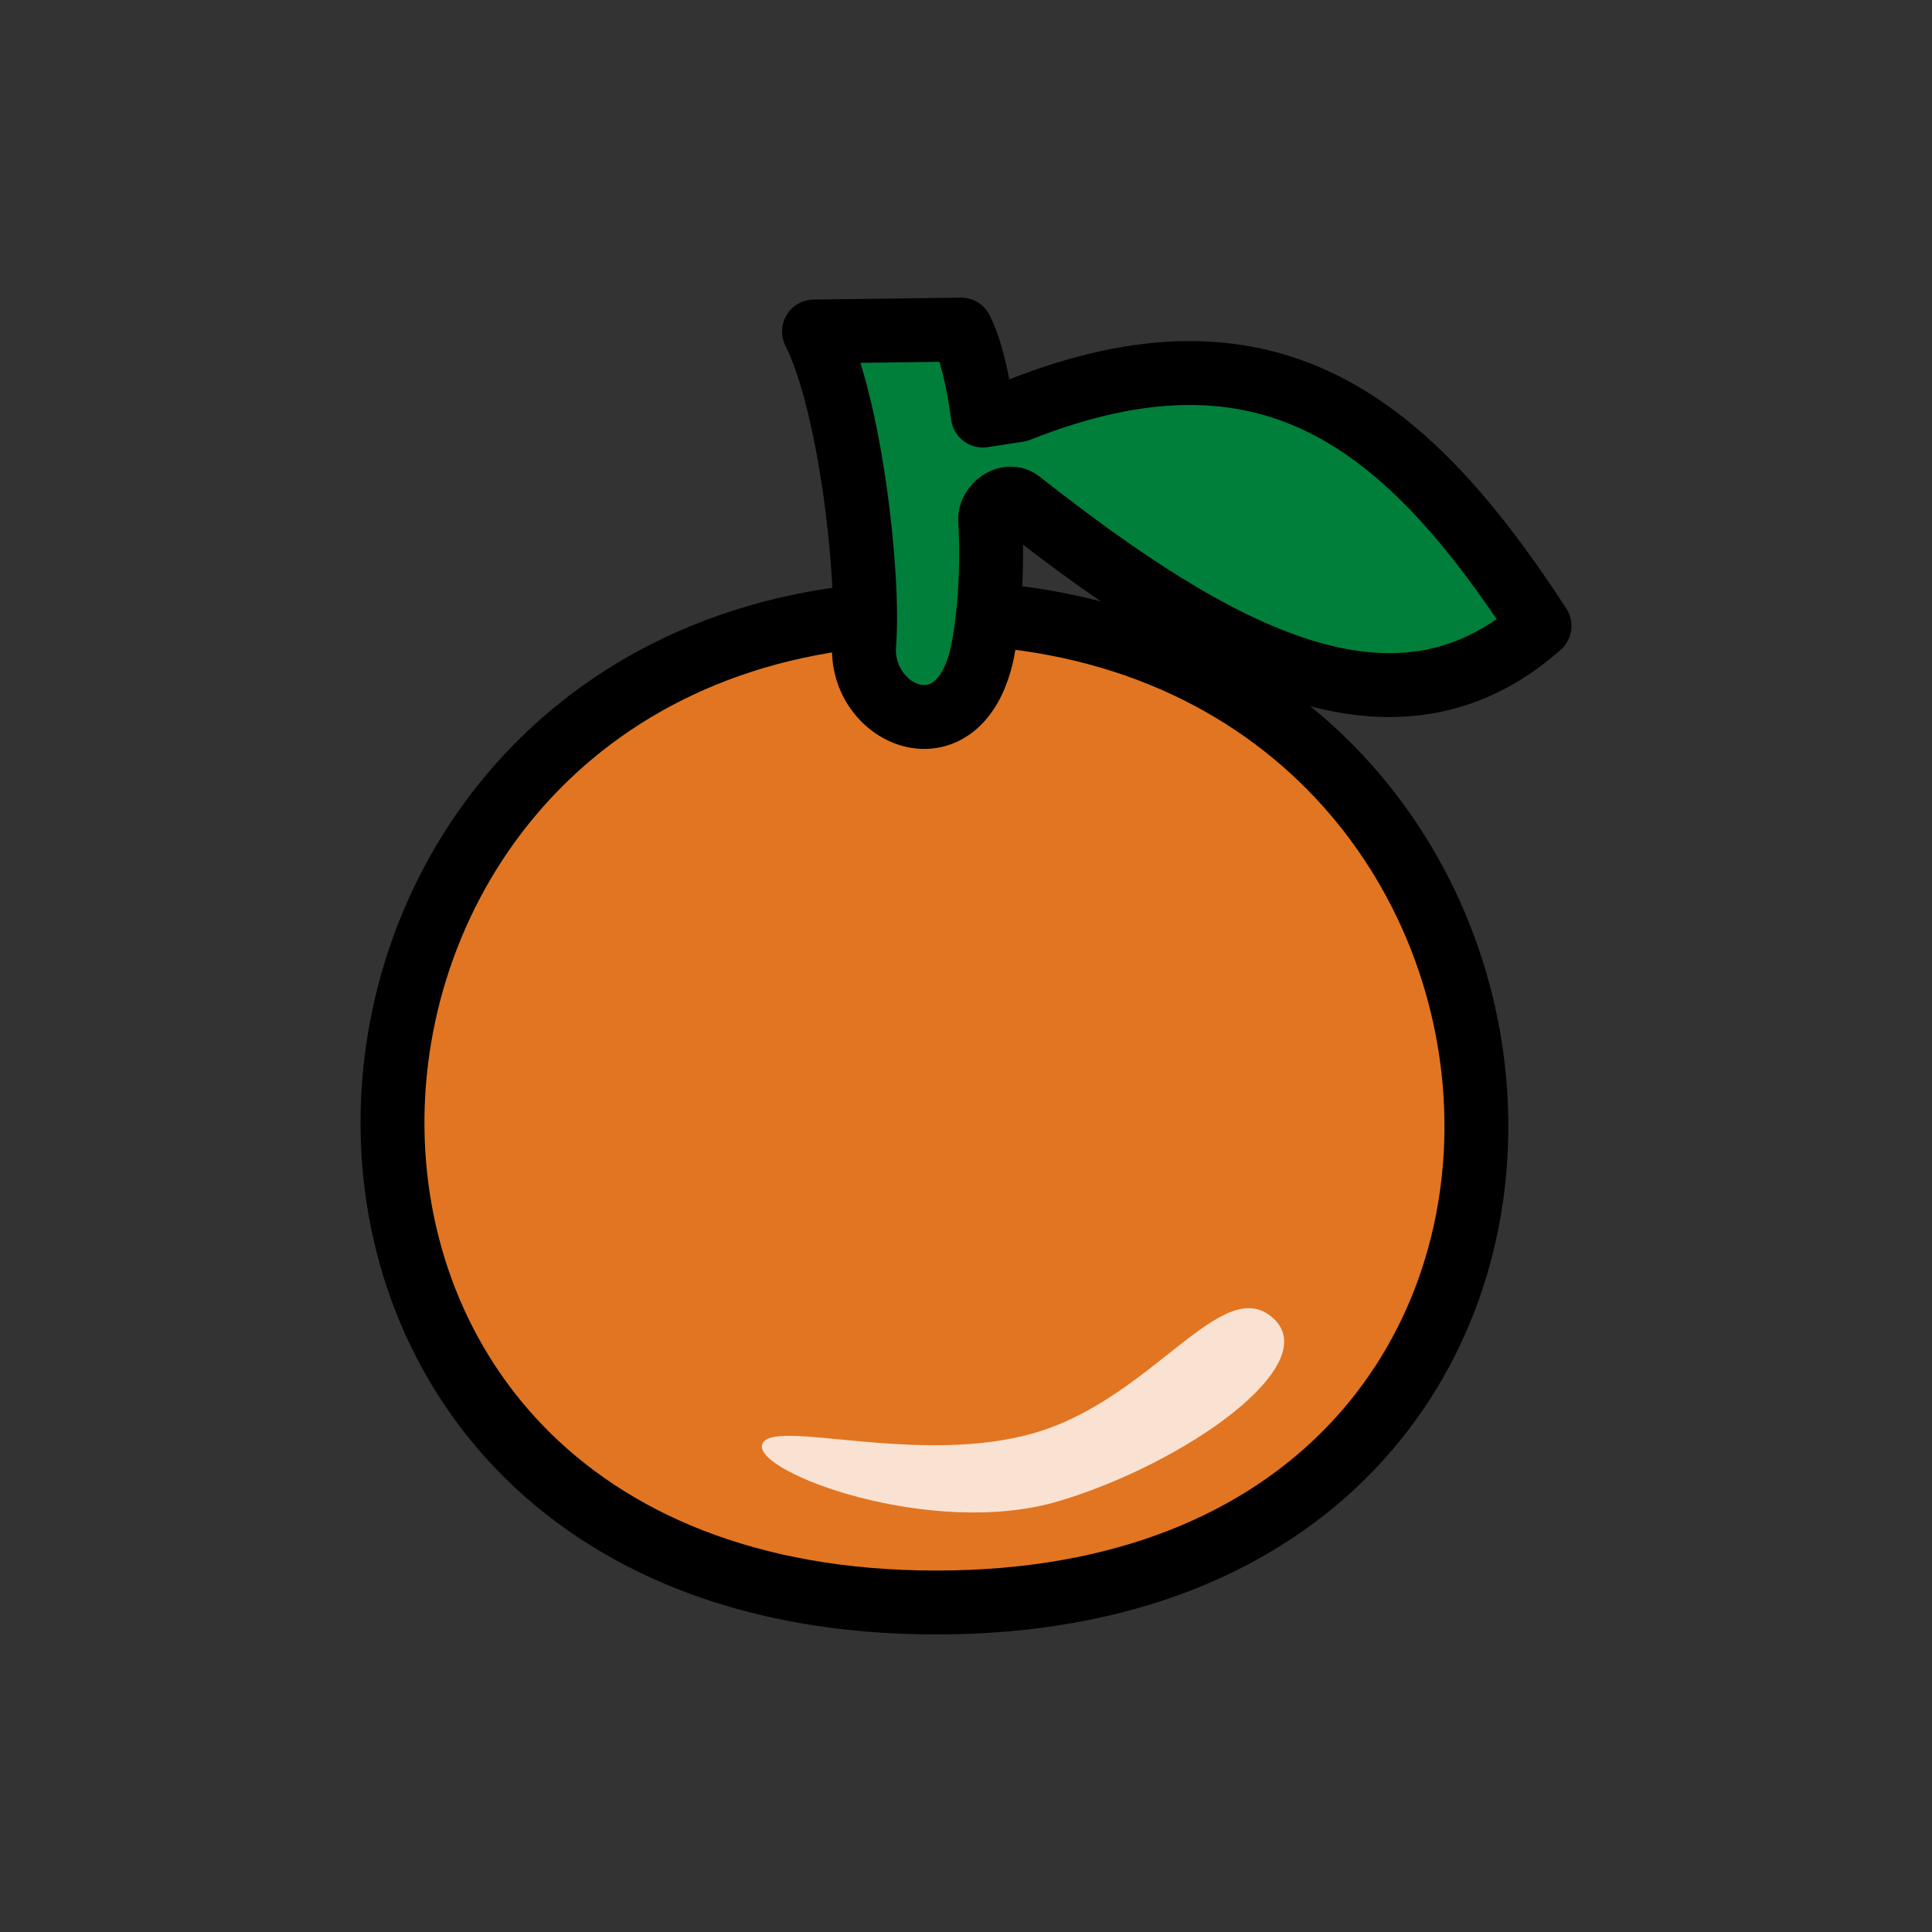 <?xml version="1.0" encoding="UTF-8" standalone="no"?>
<!-- Created with Inkscape (http://www.inkscape.org/) -->

<svg
   xmlns:dc="http://purl.org/dc/elements/1.1/"
   xmlns:cc="http://creativecommons.org/ns#"
   xmlns:rdf="http://www.w3.org/1999/02/22-rdf-syntax-ns#"
   xmlns:svg="http://www.w3.org/2000/svg"
   xmlns="http://www.w3.org/2000/svg"
   xmlns:xlink="http://www.w3.org/1999/xlink"
   xmlns:sodipodi="http://sodipodi.sourceforge.net/DTD/sodipodi-0.dtd"
   xmlns:inkscape="http://www.inkscape.org/namespaces/inkscape"
   width="80"
   height="80"
   viewBox="0 0 21.167 21.167"
   version="1.1"
   id="svg8"
   inkscape:version="0.92.4 (f8dce91, 2019-08-02)"
   sodipodi:docname="orange.svg">
  <rect x="0" y="0" width="21.167" height="21.167" fill="#333333" stroke="none"/>
  <defs
     id="defs2" />
  <sodipodi:namedview
     id="base"
     pagecolor="#284b36"
     bordercolor="#666666"
     borderopacity="1.0"
     inkscape:pageopacity="0"
     inkscape:pageshadow="2"
     inkscape:zoom="3.959798"
     inkscape:cx="36.497078"
     inkscape:cy="23.382715"
     inkscape:document-units="mm"
     inkscape:current-layer="layer1"
     showgrid="false"
     units="px"
     inkscape:window-width="1850"
     inkscape:window-height="1016"
     inkscape:window-x="70"
     inkscape:window-y="27"
     inkscape:window-maximized="1" />
  <g
     inkscape:label="Layer 1"
     inkscape:groupmode="layer"
     id="layer1"
     transform="translate(0,-275.833)">
    <path
       style="opacity:1;vector-effect:none;fill:#e2ad21;fill-opacity:1;stroke:#000000;stroke-width:0.7;stroke-linecap:butt;stroke-linejoin:miter;stroke-miterlimit:4;stroke-dasharray:none;stroke-dashoffset:0;stroke-opacity:1"
       d="m -16.634,288.261 c -5.893,0 -5.405,-8.251 -0.027,-8.251 5.378,0 5.92,8.251 0.027,8.251 z"
       id="path3285-0"
       inkscape:connector-curvature="0"
       sodipodi:nodetypes="zzz" />
    <g
       id="g7676"
       style="opacity:0.2;stroke-width:1.8;stroke-miterlimit:4;stroke-dasharray:none">
      <g
         id="g7680"
         style="display:none">
        <path
           sodipodi:type="inkscape:offset"
           inkscape:radius="0"
           inkscape:original="M -16.660156 280.00977 C -22.038442 280.00977 -22.525666 288.26172 -16.632812 288.26172 C -10.739954 288.26172 -11.281841 280.00977 -16.660156 280.00977 z "
           xlink:href="#path3285-0"
           style="opacity:1;vector-effect:none;fill:#bd1935;fill-opacity:1;stroke:#000000;stroke-width:1.8;stroke-linecap:butt;stroke-linejoin:miter;stroke-miterlimit:4;stroke-dasharray:none;stroke-dashoffset:0;stroke-opacity:1"
           id="path7672"
           inkscape:href="#path3285-0"
           d="m 8.797,280.746 c -5.378,0 -5.866,8.25 0.027,8.25 5.893,0 5.351,-8.25 -0.027,-8.25 z"
           transform="translate(24.928,1.264)" />
        <path
           sodipodi:type="inkscape:offset"
           inkscape:radius="0"
           inkscape:original="M 11.423828 278.27344 L 9.8105469 278.29492 C 10.202819 279.06452 10.421944 280.9498 10.361328 281.7207 C 10.299748 282.50388 11.413957 282.99915 11.660156 281.79297 C 11.720926 281.49526 11.776879 280.94682 11.742188 280.35938 C 11.733488 280.21159 11.930178 280.05146 12.068359 280.16016 C 14.228923 281.85965 16.177123 282.92165 17.759766 281.51953 C 16.306788 279.29059 14.808294 278.06057 12.050781 279.15625 L 11.660156 279.21484 C 11.608466 278.82947 11.532553 278.49233 11.423828 278.27344 z "
           xlink:href="#path7649"
           style="fill:#007f3a;fill-opacity:1;stroke:#000000;stroke-width:1.8;stroke-linecap:round;stroke-linejoin:round;stroke-miterlimit:4;stroke-dasharray:none;stroke-opacity:1"
           id="path7670"
           inkscape:href="#path7649"
           d="m 11.424,278.141 -1.613,0.019 c 0.392,0.77 0.611,2.657 0.551,3.428 -0.062,0.783 1.053,1.278 1.299,0.072 0.143,-0.7 0.129,-2.783 -0.236,-3.52 z"
           transform="translate(-0.435,0.254)" />
      </g>
    </g>
    <path
       style="opacity:1;vector-effect:none;fill:#e27521;fill-opacity:1;stroke:#000000;stroke-width:0.7;stroke-linecap:butt;stroke-linejoin:miter;stroke-miterlimit:4;stroke-dasharray:none;stroke-dashoffset:0;stroke-opacity:1"
       d="m 10.256,293.39 c -8.274,0 -7.589,-10.845 -0.038,-10.845 7.552,0 8.312,10.845 0.038,10.845 z"
       id="path3285-0-7"
       inkscape:connector-curvature="0"
       sodipodi:nodetypes="zzz" />
    <path
       style="opacity:0.807;fill:#fffdfd;fill-opacity:1;stroke:none;stroke-width:0.389;stroke-linecap:butt;stroke-linejoin:miter;stroke-miterlimit:4;stroke-dasharray:none;stroke-opacity:1"
       d="m 13.952,290.278 c 0.556,0.51 -0.968,1.589 -2.354,2.002 -1.386,0.413 -3.339,-0.314 -3.248,-0.62 0.091,-0.306 1.726,0.252 3.011,-0.136 1.285,-0.388 2.036,-1.756 2.591,-1.246 z"
       id="path3287-2-5"
       inkscape:connector-curvature="0"
       sodipodi:nodetypes="zzzzz" />
    <path
       style="fill:#007f3a;fill-opacity:1;stroke:#000000;stroke-width:0.7;stroke-linecap:butt;stroke-linejoin:round;stroke-miterlimit:4;stroke-dasharray:none;stroke-opacity:1"
       d="m 10.766,282.963 c 0.061,-0.298 0.117,-0.847 0.082,-1.434 -0.009,-0.148 0.189,-0.307 0.327,-0.198 2.161,1.699 4.109,2.761 5.692,1.359 -1.453,-2.229 -2.952,-3.459 -5.709,-2.364 l -0.39,0.06 c -0.052,-0.385 -0.129,-0.723 -0.238,-0.942 l -1.612,0.021 c 0.392,0.77 0.61,2.656 0.55,3.427 -0.062,0.783 1.053,1.278 1.299,0.071 z"
       id="path7649-3"
       inkscape:connector-curvature="0"
       sodipodi:nodetypes="csscccccssc" />
    <path
       style="fill:#e27521;fill-opacity:1;stroke:none;stroke-width:0.198px;stroke-linecap:butt;stroke-linejoin:miter;stroke-opacity:1"
       d="m -18.364,281.057 c 0.315,-0.035 1.455,2.672 1.312,2.885 -0.205,0.306 -2.899,-0.734 -2.953,-1.199 -0.056,-0.48 1.036,-1.62 1.642,-1.686 z"
       id="path6205"
       inkscape:connector-curvature="0"
       sodipodi:nodetypes="ssss" />
    <path
       style="fill:#e27521;fill-opacity:1;stroke:none;stroke-width:0.198px;stroke-linecap:butt;stroke-linejoin:miter;stroke-opacity:1"
       d="m -15.523,280.832 c 0.323,0.274 -0.763,2.86 -1.08,2.86 -0.317,-3e-5 -1.385,-2.589 -1.177,-2.872 0.286,-0.39 1.793,-0.382 2.257,0.012 z"
       id="path6205-5"
       inkscape:connector-curvature="0"
       sodipodi:nodetypes="szss" />
    <path
       style="fill:#e27521;fill-opacity:1;stroke:none;stroke-width:0.198px;stroke-linecap:butt;stroke-linejoin:miter;stroke-opacity:1"
       d="m -19.22,286.613 c -0.127,-0.29 2.118,-2.183 2.364,-2.11 0.353,0.105 0.161,2.986 -0.266,3.176 -0.442,0.196 -1.855,-0.508 -2.098,-1.066 z"
       id="path6205-0"
       inkscape:connector-curvature="0"
       sodipodi:nodetypes="ssss" />
    <path
       style="fill:#e27521;fill-opacity:1;stroke:none;stroke-width:0.198px;stroke-linecap:butt;stroke-linejoin:miter;stroke-opacity:1"
       d="m -20.197,283.499 c 0.18,-0.217 2.912,0.509 2.965,0.821 0.053,0.313 -2.319,1.801 -2.633,1.643 -0.414,-0.555 -0.734,-1.98 -0.333,-2.464 z"
       id="path6205-5-9"
       inkscape:connector-curvature="0"
       sodipodi:nodetypes="szcs" />
    <path
       style="fill:#e27521;fill-opacity:1;stroke:none;stroke-width:0.198px;stroke-linecap:butt;stroke-linejoin:miter;stroke-opacity:1"
       d="m -14.865,281.05 c -0.315,-0.034 -1.455,2.672 -1.312,2.885 0.205,0.306 2.899,-0.734 2.953,-1.199 0.056,-0.48 -1.036,-1.62 -1.642,-1.686 z"
       id="path6205-3"
       inkscape:connector-curvature="0"
       sodipodi:nodetypes="ssss" />
    <path
       style="fill:#e27521;fill-opacity:1;stroke:none;stroke-width:0.198px;stroke-linecap:butt;stroke-linejoin:miter;stroke-opacity:1"
       d="m -13.988,286.636 c 0.12,-0.293 -2.166,-2.136 -2.41,-2.057 -0.35,0.113 -0.095,2.989 0.336,3.169 0.446,0.187 1.843,-0.549 2.074,-1.112 z"
       id="path6205-0-6"
       inkscape:connector-curvature="0"
       sodipodi:nodetypes="ssss" />
    <path
       style="fill:#e27521;fill-opacity:1;stroke:none;stroke-width:0.198px;stroke-linecap:butt;stroke-linejoin:miter;stroke-opacity:1"
       d="m -13.152,283.742 c -0.216,-0.365 -2.948,0.271 -3.001,0.583 -0.053,0.313 2.319,1.801 2.633,1.643 0.432,-0.217 0.678,-1.703 0.368,-2.226 z"
       id="path6205-5-9-0"
       inkscape:connector-curvature="0"
       sodipodi:nodetypes="szss" />
    <path
       style="opacity:1;vector-effect:none;fill:#e2ad21;fill-opacity:1;stroke:#000000;stroke-width:0.7;stroke-linecap:butt;stroke-linejoin:miter;stroke-miterlimit:4;stroke-dasharray:none;stroke-dashoffset:0;stroke-opacity:1"
       d="m -12.454,293.666 c -6.654,0 -6.103,-9.316 -0.03,-9.316 6.073,0 6.684,9.316 0.03,9.316 z"
       id="path3285-0-6"
       inkscape:connector-curvature="0"
       sodipodi:nodetypes="zzz" />
    <path
       style="fill:#e27521;fill-opacity:1;stroke:none;stroke-width:0.223px;stroke-linecap:butt;stroke-linejoin:miter;stroke-opacity:1"
       d="m -14.409,285.532 c 0.355,-0.039 1.643,3.017 1.481,3.257 -0.232,0.345 -3.273,-0.829 -3.335,-1.353 -0.063,-0.542 1.17,-1.829 1.854,-1.904 z"
       id="path6205-2"
       inkscape:connector-curvature="0"
       sodipodi:nodetypes="ssss" />
    <path
       style="fill:#e27521;fill-opacity:1;stroke:none;stroke-width:0.223px;stroke-linecap:butt;stroke-linejoin:miter;stroke-opacity:1"
       d="m -11.201,285.277 c 0.365,0.31 -0.861,3.229 -1.219,3.229 -0.358,-2e-5 -1.564,-2.923 -1.329,-3.243 0.323,-0.44 2.024,-0.432 2.548,0.013 z"
       id="path6205-5-6"
       inkscape:connector-curvature="0"
       sodipodi:nodetypes="szss" />
    <path
       style="fill:#e27521;fill-opacity:1;stroke:none;stroke-width:0.223px;stroke-linecap:butt;stroke-linejoin:miter;stroke-opacity:1"
       d="m -15.375,291.805 c -0.143,-0.328 2.392,-2.465 2.67,-2.383 0.398,0.119 0.182,3.372 -0.301,3.586 -0.499,0.222 -2.094,-0.574 -2.369,-1.204 z"
       id="path6205-0-1"
       inkscape:connector-curvature="0"
       sodipodi:nodetypes="ssss" />
    <path
       style="fill:#e27521;fill-opacity:1;stroke:none;stroke-width:0.223px;stroke-linecap:butt;stroke-linejoin:miter;stroke-opacity:1"
       d="m -16.478,288.289 c 0.203,-0.245 3.288,0.574 3.348,0.927 0.06,0.353 -2.618,2.033 -2.973,1.855 -0.467,-0.627 -0.828,-2.236 -0.375,-2.783 z"
       id="path6205-5-9-8"
       inkscape:connector-curvature="0"
       sodipodi:nodetypes="szcs" />
    <path
       style="fill:#e27521;fill-opacity:1;stroke:none;stroke-width:0.223px;stroke-linecap:butt;stroke-linejoin:miter;stroke-opacity:1"
       d="m -10.458,285.524 c -0.355,-0.039 -1.643,3.017 -1.481,3.257 0.232,0.345 3.273,-0.829 3.335,-1.353 0.063,-0.542 -1.17,-1.829 -1.854,-1.904 z"
       id="path6205-3-7"
       inkscape:connector-curvature="0"
       sodipodi:nodetypes="ssss" />
    <path
       style="fill:#e27521;fill-opacity:1;stroke:none;stroke-width:0.223px;stroke-linecap:butt;stroke-linejoin:miter;stroke-opacity:1"
       d="m -9.467,291.831 c 0.136,-0.331 -2.446,-2.412 -2.722,-2.323 -0.396,0.127 -0.107,3.375 0.38,3.579 0.504,0.211 2.081,-0.62 2.342,-1.256 z"
       id="path6205-0-6-9"
       inkscape:connector-curvature="0"
       sodipodi:nodetypes="ssss" />
    <path
       style="fill:#e27521;fill-opacity:1;stroke:none;stroke-width:0.223px;stroke-linecap:butt;stroke-linejoin:miter;stroke-opacity:1"
       d="m -8.523,288.563 c -0.244,-0.412 -3.328,0.306 -3.389,0.659 -0.06,0.353 2.618,2.033 2.973,1.855 0.488,-0.245 0.766,-1.923 0.416,-2.514 z"
       id="path6205-5-9-0-2"
       inkscape:connector-curvature="0"
       sodipodi:nodetypes="szss" />
  </g>
</svg>
